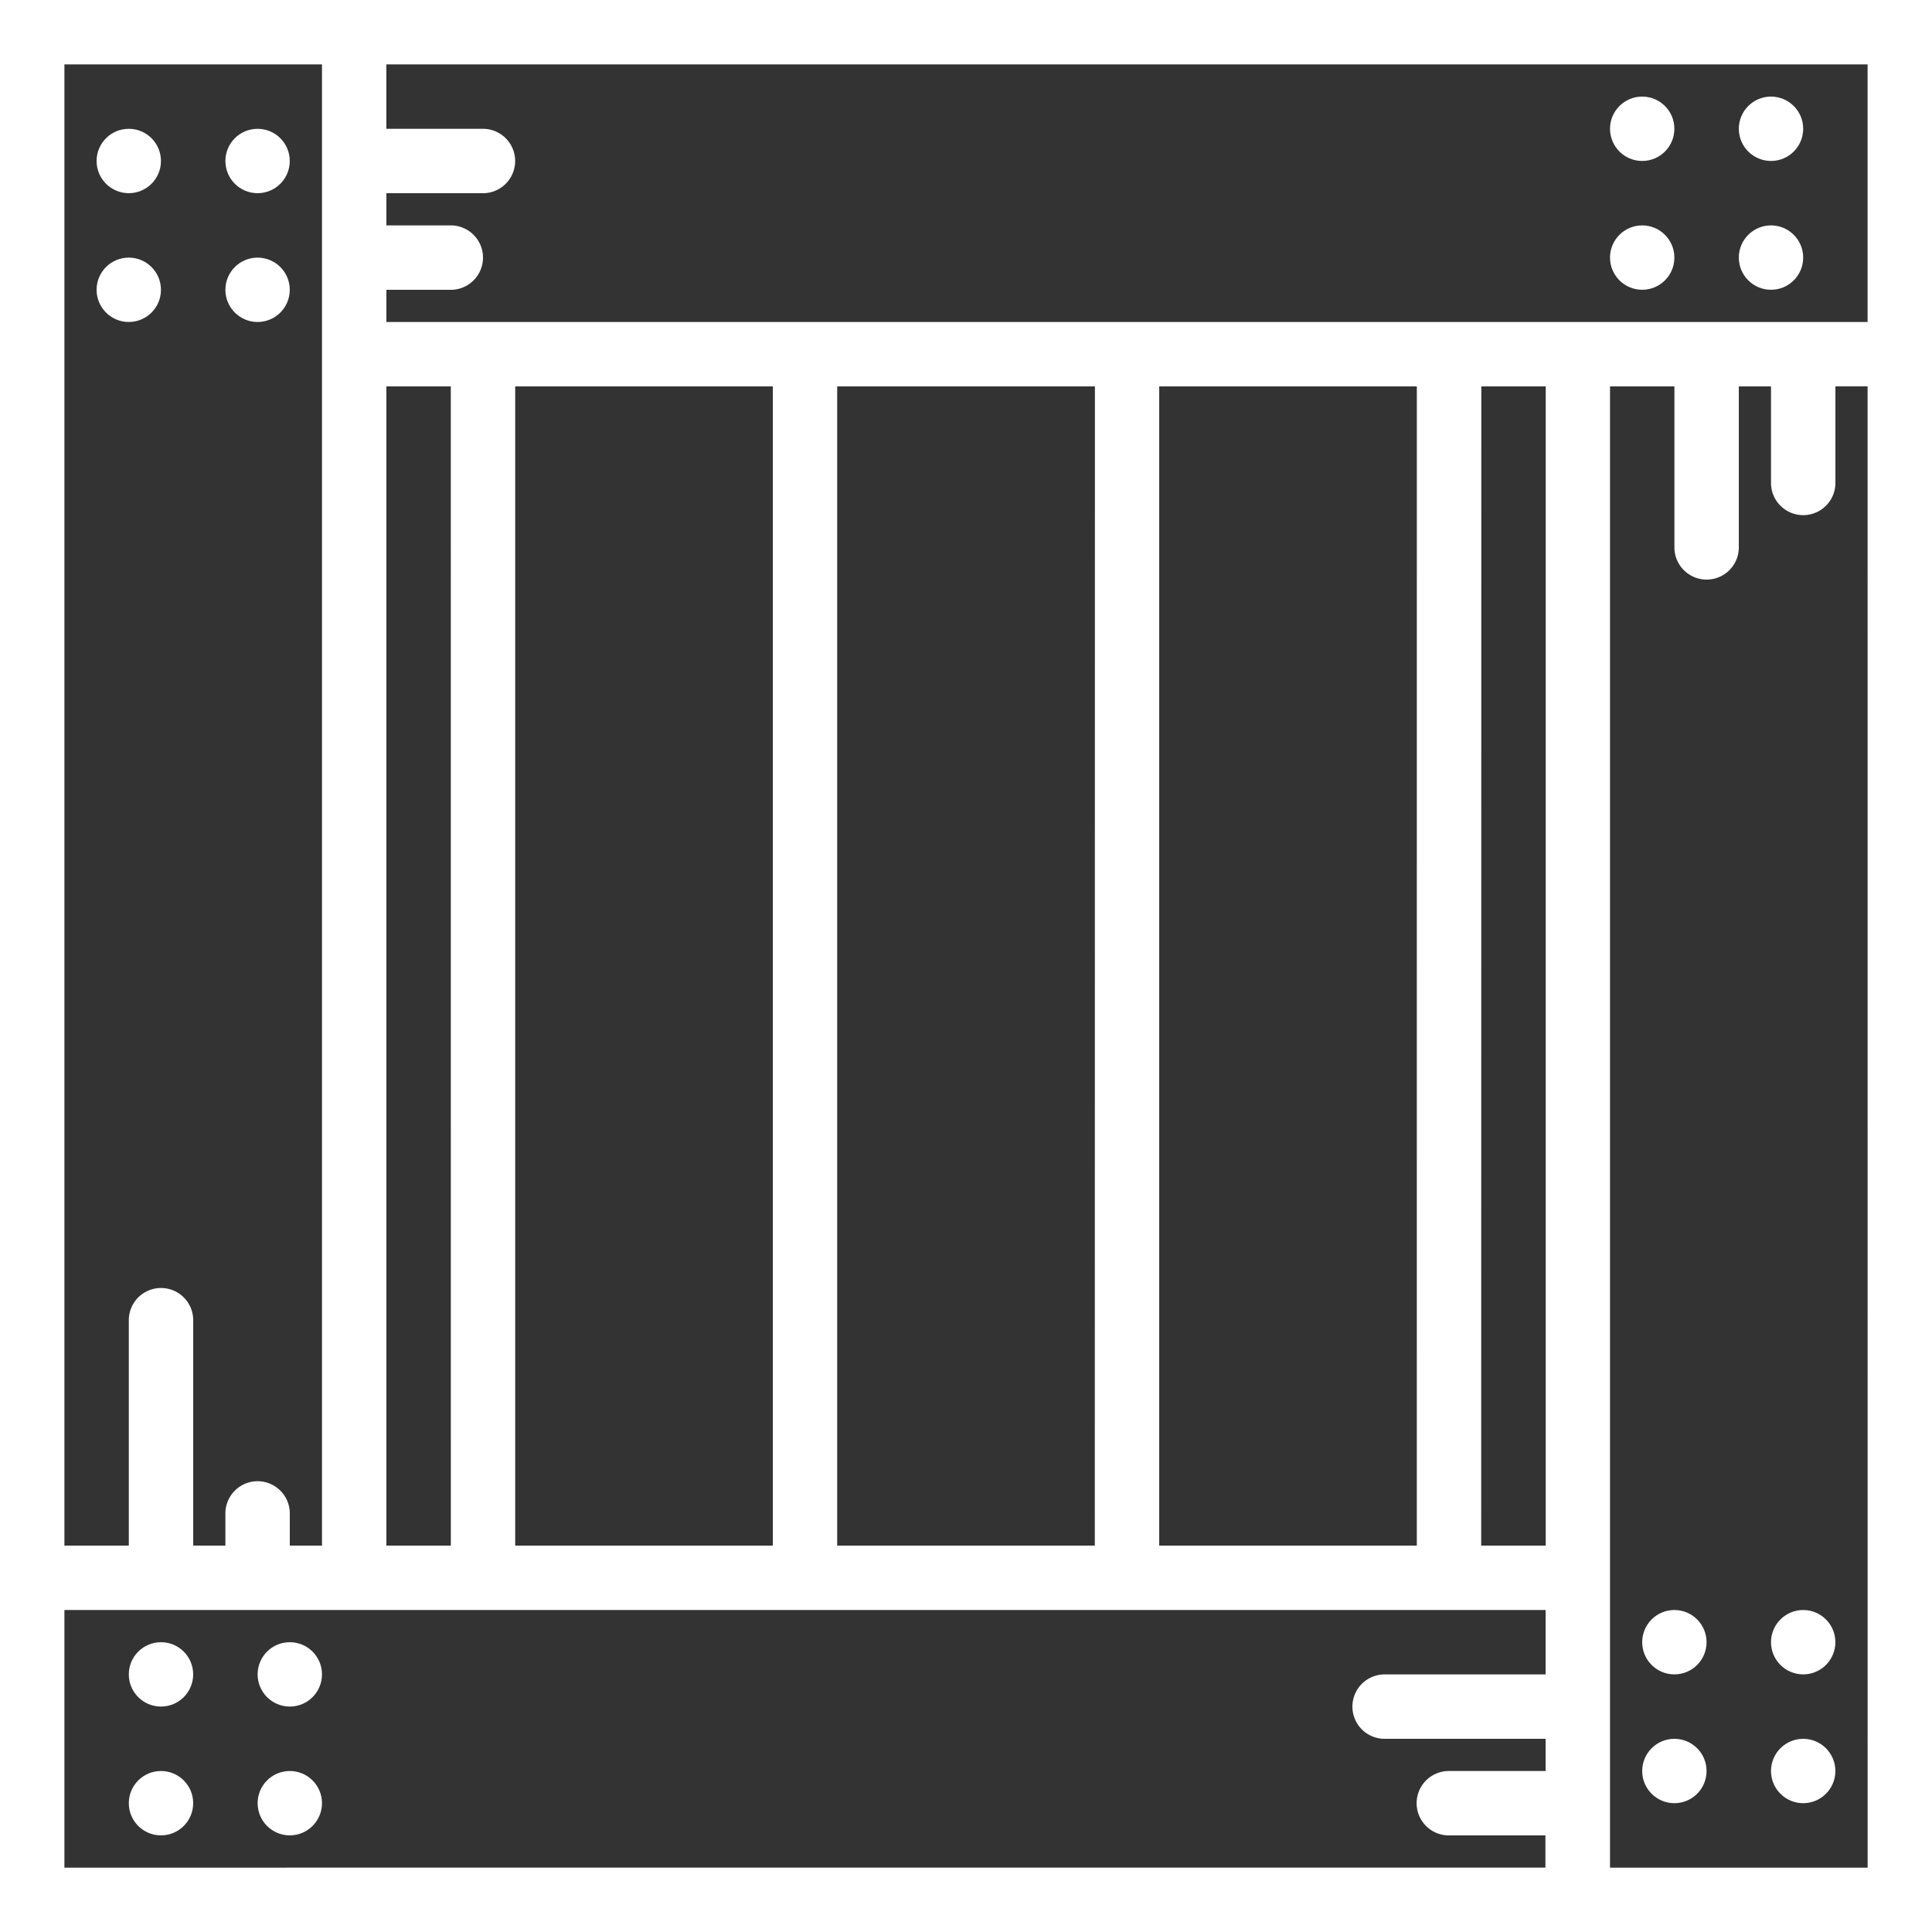 <svg id="crate" xmlns="http://www.w3.org/2000/svg" width="52.406" height="52.406" viewBox="0 0 52.406 52.406">
  <rect x="0" y="0" width="52.406" height="52.406" fill="#333333" stroke="none"/>
  <path id="Path_278" data-name="Path 278" d="M10.481,0H0V52.406H52.406V0Zm29.7,10.481h1.747V41.925H40.178ZM38.431,41.925H31.444V10.481h6.988Zm-8.734,0H22.709V10.481H29.7Zm-8.734,0H13.975V10.481h6.988Zm-8.734,0H10.481V10.481h1.747ZM1.747,1.747H8.734V41.925H7.861v-.873a.873.873,0,0,0-1.747,0v.873H5.241V35.811a.873.873,0,1,0-1.747,0v6.114H1.747Zm0,48.913V43.672H41.925v1.747H37.558a.873.873,0,0,0,0,1.747h4.367v.873H39.3a.873.873,0,0,0,0,1.747h2.62v.873Zm48.913,0H43.672V10.481h1.747v4.367a.873.873,0,0,0,1.747,0V10.481h.873V13.1a.873.873,0,1,0,1.747,0v-2.62h.873ZM41.925,8.734H10.481V7.861h1.747a.873.873,0,0,0,0-1.747H10.481V5.241H13.1a.873.873,0,1,0,0-1.747h-2.62V1.747H50.659V8.734Z" fill="#fff"/>
  <circle id="Ellipse_6" data-name="Ellipse 6" cx="0.873" cy="0.873" r="0.873" transform="translate(47.166 2.62)" fill="#fff"/>
  <circle id="Ellipse_7" data-name="Ellipse 7" cx="0.873" cy="0.873" r="0.873" transform="translate(43.672 2.62)" fill="#fff"/>
  <circle id="Ellipse_8" data-name="Ellipse 8" cx="0.873" cy="0.873" r="0.873" transform="translate(47.166 6.114)" fill="#fff"/>
  <circle id="Ellipse_9" data-name="Ellipse 9" cx="0.873" cy="0.873" r="0.873" transform="translate(43.672 6.114)" fill="#fff"/>
  <circle id="Ellipse_10" data-name="Ellipse 10" cx="0.873" cy="0.873" r="0.873" transform="translate(48.039 47.166)" fill="#fff"/>
  <circle id="Ellipse_11" data-name="Ellipse 11" cx="0.873" cy="0.873" r="0.873" transform="translate(48.039 43.672)" fill="#fff"/>
  <circle id="Ellipse_12" data-name="Ellipse 12" cx="0.873" cy="0.873" r="0.873" transform="translate(44.545 47.166)" fill="#fff"/>
  <circle id="Ellipse_13" data-name="Ellipse 13" cx="0.873" cy="0.873" r="0.873" transform="translate(44.545 43.672)" fill="#fff"/>
  <circle id="Ellipse_14" data-name="Ellipse 14" cx="0.873" cy="0.873" r="0.873" transform="translate(3.494 48.039)" fill="#fff"/>
  <circle id="Ellipse_15" data-name="Ellipse 15" cx="0.873" cy="0.873" r="0.873" transform="translate(6.988 48.039)" fill="#fff"/>
  <circle id="Ellipse_16" data-name="Ellipse 16" cx="0.873" cy="0.873" r="0.873" transform="translate(3.494 44.545)" fill="#fff"/>
  <circle id="Ellipse_17" data-name="Ellipse 17" cx="0.873" cy="0.873" r="0.873" transform="translate(6.988 44.545)" fill="#fff"/>
  <circle id="Ellipse_18" data-name="Ellipse 18" cx="0.873" cy="0.873" r="0.873" transform="translate(2.62 3.494)" fill="#fff"/>
  <circle id="Ellipse_19" data-name="Ellipse 19" cx="0.873" cy="0.873" r="0.873" transform="translate(2.62 6.988)" fill="#fff"/>
  <circle id="Ellipse_20" data-name="Ellipse 20" cx="0.873" cy="0.873" r="0.873" transform="translate(6.114 3.494)" fill="#fff"/>
  <circle id="Ellipse_21" data-name="Ellipse 21" cx="0.873" cy="0.873" r="0.873" transform="translate(6.114 6.988)" fill="#fff"/>
</svg>

